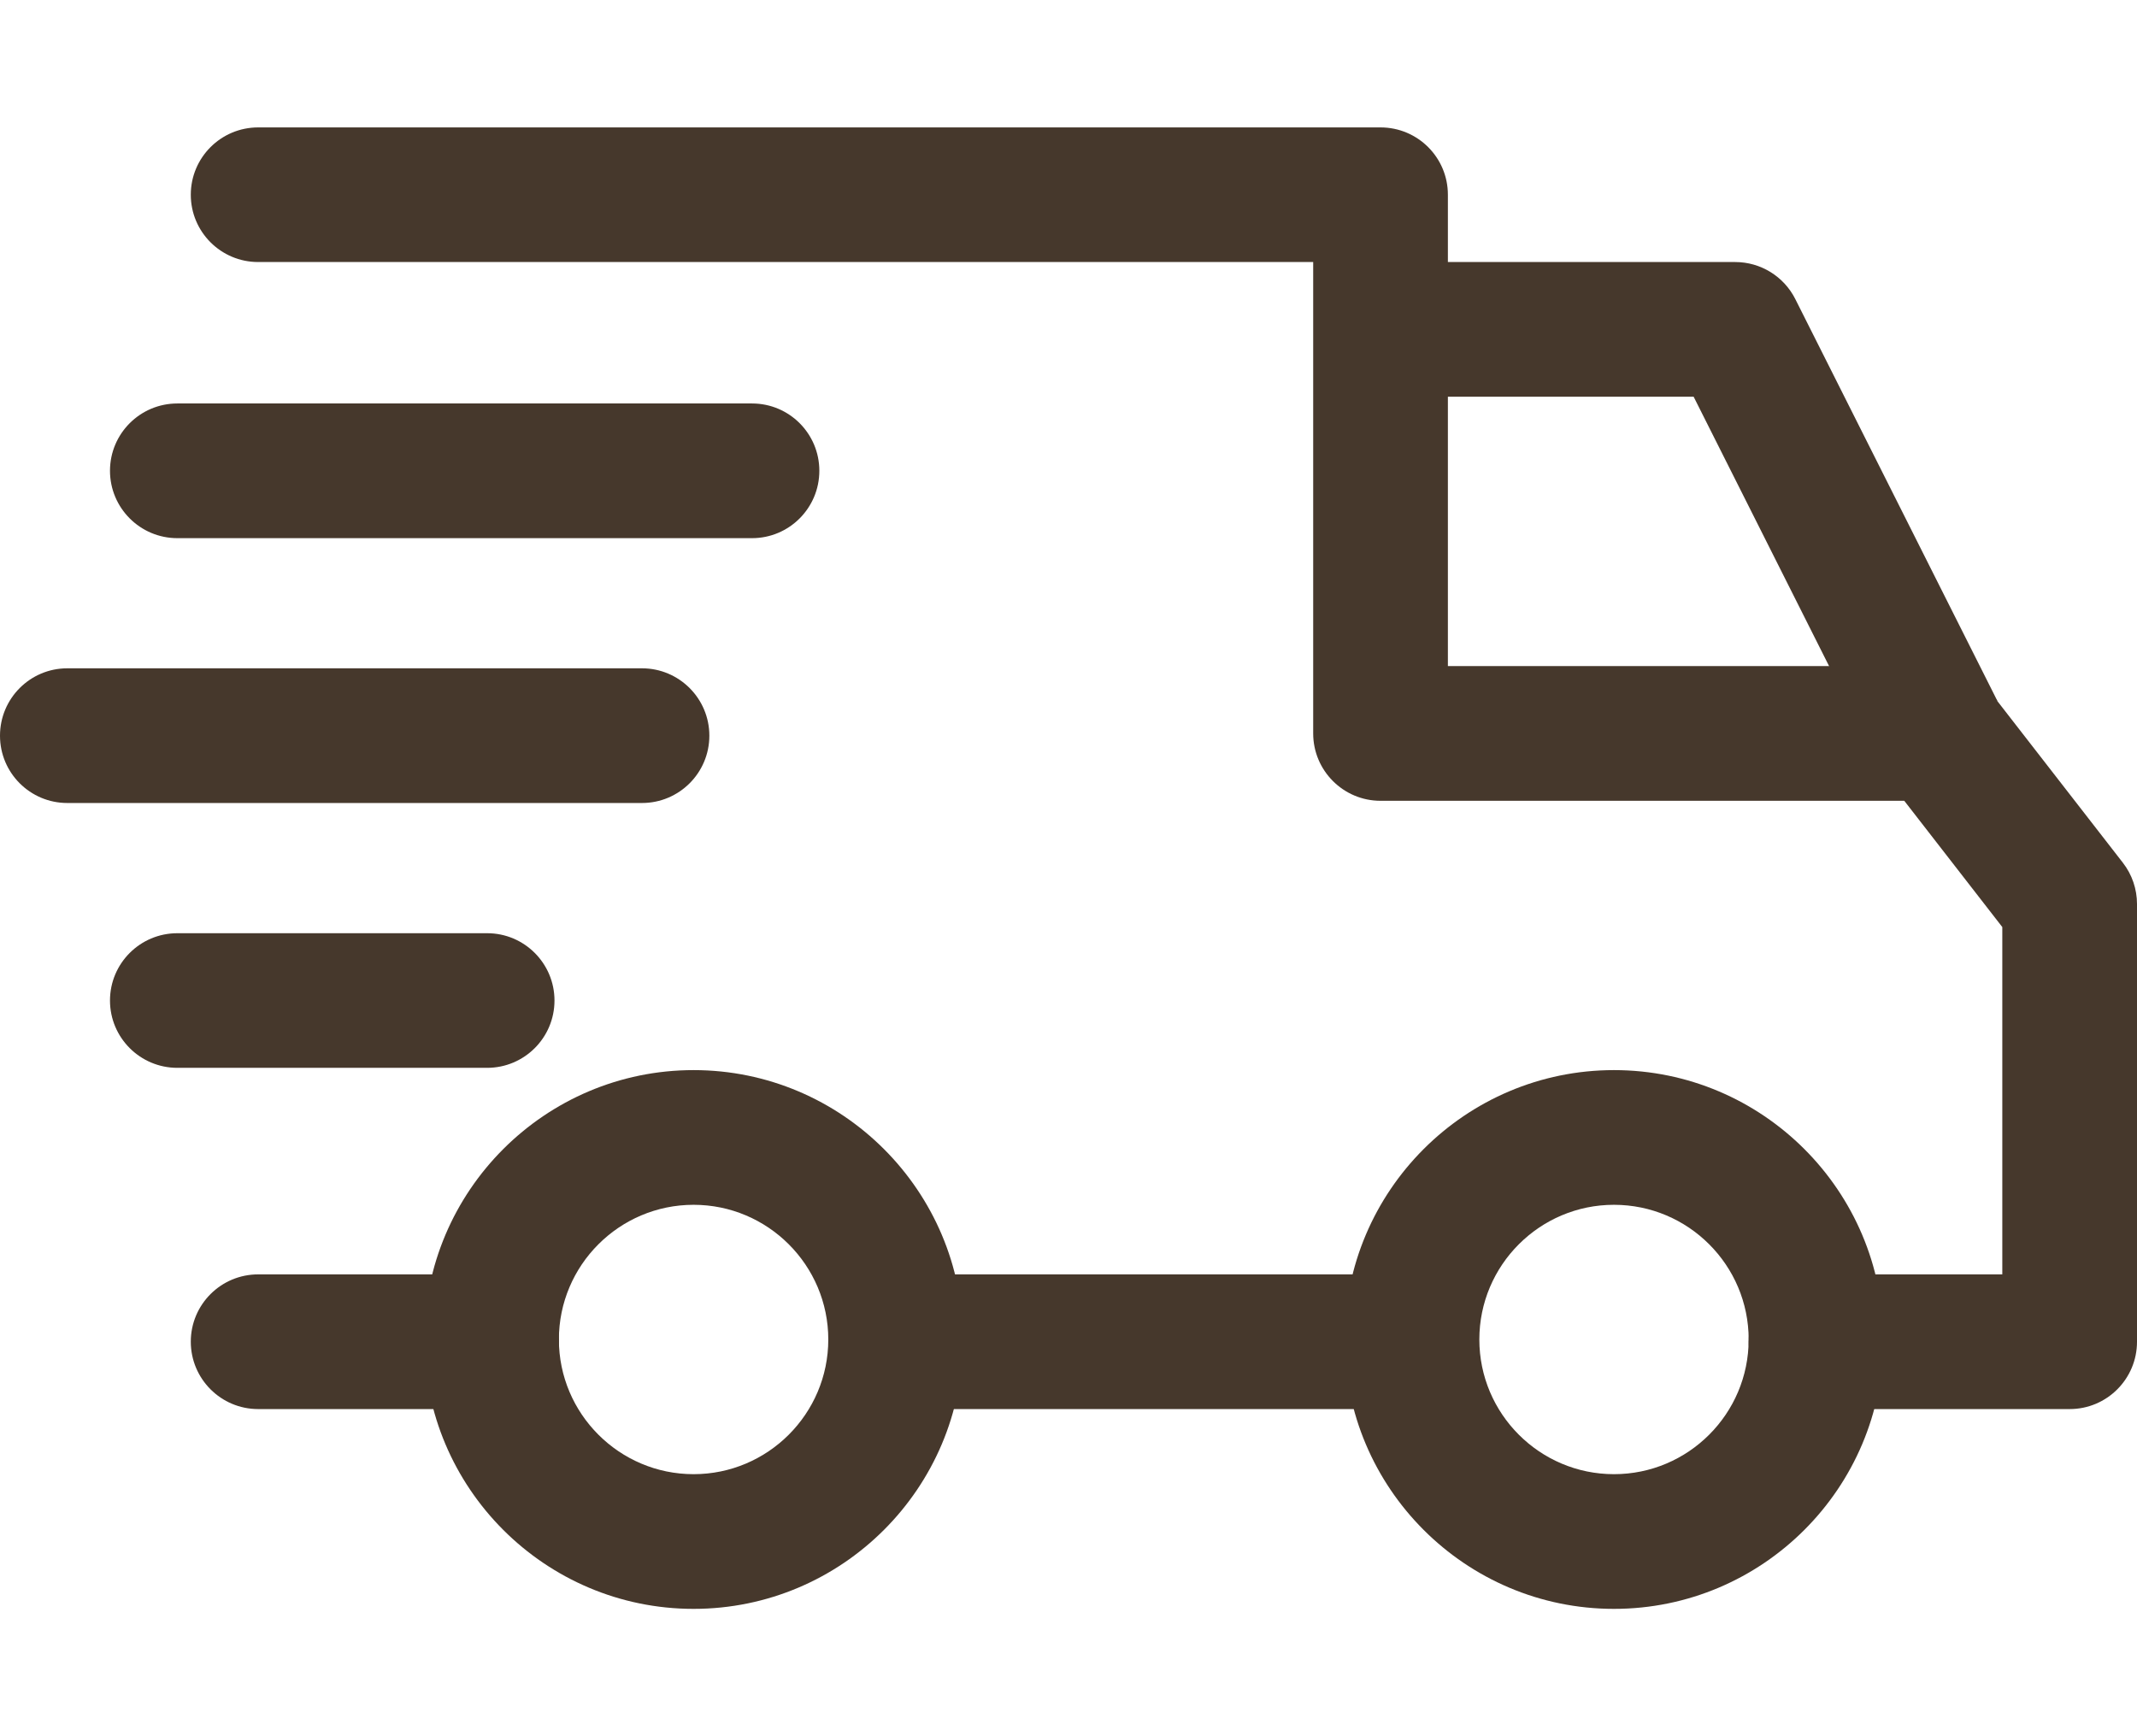 <svg width="32" height="26" viewBox="0 0 32 26" fill="none" xmlns="http://www.w3.org/2000/svg">
<path d="M24.168 16.025C21.944 16.025 20.135 17.835 20.135 20.059C20.135 22.283 21.944 24.093 24.168 24.093C26.393 24.093 28.202 22.283 28.202 20.059C28.202 17.835 26.393 16.025 24.168 16.025ZM24.168 22.076C23.056 22.076 22.152 21.171 22.152 20.059C22.152 18.947 23.056 18.042 24.168 18.042C25.281 18.042 26.185 18.947 26.185 20.059C26.185 21.171 25.281 22.076 24.168 22.076Z" fill="#46382C"/>
<path d="M10.386 16.025C8.162 16.025 6.353 17.835 6.353 20.059C6.353 22.283 8.162 24.093 10.386 24.093C12.61 24.093 14.42 22.283 14.42 20.059C14.42 17.835 12.61 16.025 10.386 16.025ZM10.386 22.076C9.274 22.076 8.369 21.171 8.369 20.059C8.369 18.947 9.274 18.042 10.386 18.042C11.498 18.042 12.403 18.947 12.403 20.059C12.403 21.171 11.498 22.076 10.386 22.076Z" fill="#46382C"/>
<path d="M26.884 4.48C26.713 4.139 26.364 3.924 25.983 3.924H20.672V5.941H25.361L28.107 11.403L29.909 10.496L26.884 4.48Z" fill="#46382C"/>
<path d="M21.142 19.084H13.512V21.101H21.142V19.084Z" fill="#46382C"/>
<path d="M7.362 19.084H3.866C3.309 19.084 2.857 19.535 2.857 20.092C2.857 20.649 3.309 21.101 3.866 21.101H7.362C7.919 21.101 8.37 20.649 8.37 20.092C8.37 19.535 7.919 19.084 7.362 19.084Z" fill="#46382C"/>
<path d="M31.788 12.919L29.805 10.365C29.614 10.119 29.32 9.975 29.009 9.975H21.681V2.916C21.681 2.359 21.23 1.908 20.672 1.908H3.866C3.309 1.908 2.857 2.359 2.857 2.916C2.857 3.473 3.309 3.924 3.866 3.924H19.664V10.983C19.664 11.54 20.116 11.992 20.672 11.992H28.515L29.983 13.883V19.084H27.194C26.637 19.084 26.185 19.535 26.185 20.093C26.185 20.649 26.637 21.101 27.194 21.101H30.992C31.549 21.101 32 20.649 32 20.093V13.538C32 13.314 31.926 13.096 31.788 12.919Z" fill="#46382C"/>
<path d="M7.295 13.975H2.656C2.099 13.975 1.647 14.426 1.647 14.983C1.647 15.54 2.099 15.991 2.656 15.991H7.294C7.851 15.991 8.303 15.54 8.303 14.983C8.303 14.426 7.851 13.975 7.295 13.975Z" fill="#46382C"/>
<path d="M9.613 10.008H1.008C0.451 10.008 0 10.46 0 11.017C0 11.574 0.451 12.025 1.008 12.025H9.613C10.17 12.025 10.622 11.574 10.622 11.017C10.622 10.46 10.17 10.008 9.613 10.008Z" fill="#46382C"/>
<path d="M11.261 6.042H2.656C2.099 6.042 1.647 6.493 1.647 7.05C1.647 7.607 2.099 8.059 2.656 8.059H11.261C11.818 8.059 12.269 7.607 12.269 7.05C12.269 6.493 11.818 6.042 11.261 6.042Z" fill="#46382C"/>
</svg>
